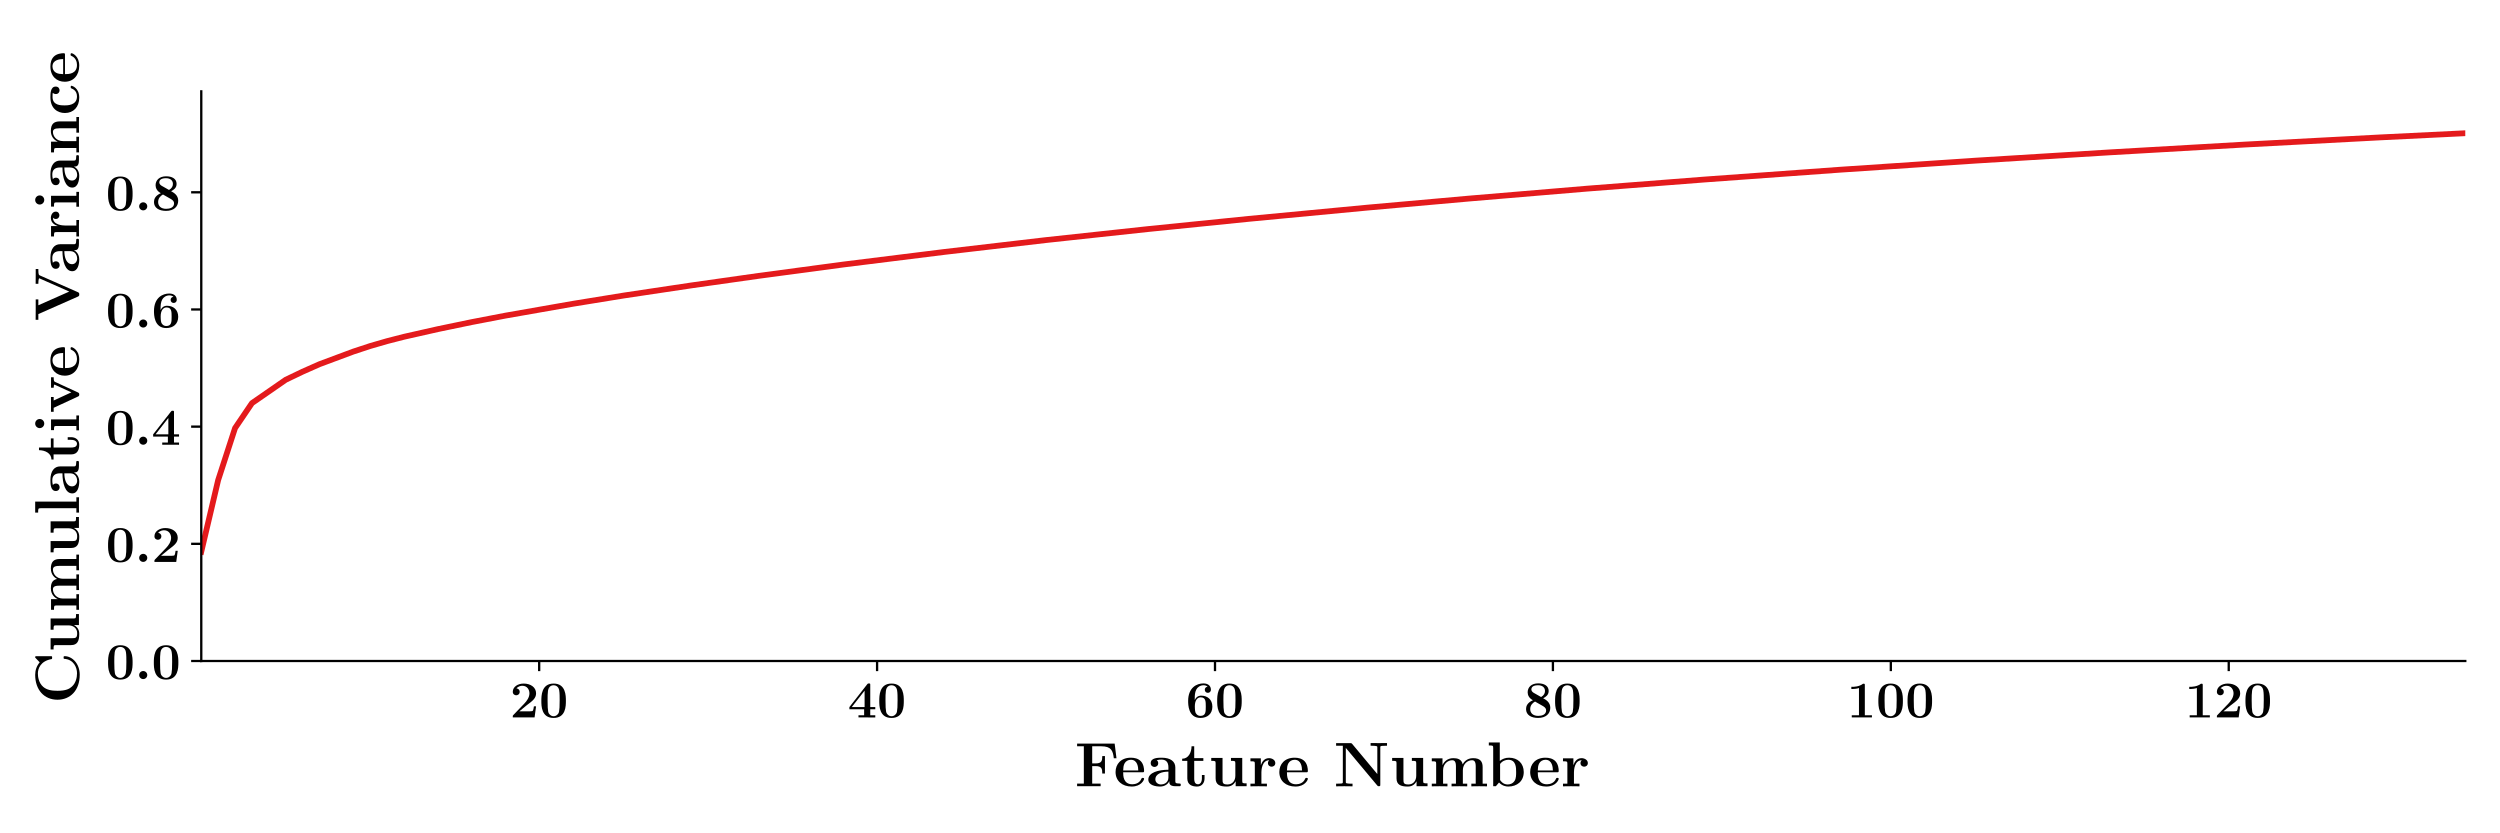 <?xml version="1.0" encoding="utf-8" standalone="no"?>
<!DOCTYPE svg PUBLIC "-//W3C//DTD SVG 1.1//EN"
  "http://www.w3.org/Graphics/SVG/1.1/DTD/svg11.dtd">
<!-- Created with matplotlib (https://matplotlib.org/) -->
<svg height="288pt" version="1.1" viewBox="0 0 864 288" width="864pt" xmlns="http://www.w3.org/2000/svg" xmlns:xlink="http://www.w3.org/1999/xlink">
 <defs>
  <style type="text/css">
*{stroke-linecap:butt;stroke-linejoin:round;}
  </style>
 </defs>
 <g id="figure_1">
  <g id="patch_1">
   <path d="M 0 288 
L 864 288 
L 864 0 
L 0 0 
z
" style="fill:#ffffff;"/>
  </g>
  <g id="axes_1">
   <g id="patch_2">
    <path d="M 69.557 228.442 
L 852 228.442 
L 852 31.577 
L 69.557 31.577 
z
" style="fill:#ffffff;"/>
   </g>
   <g id="matplotlib.axis_1">
    <g id="xtick_1">
     <g id="line2d_1">
      <defs>
       <path d="M 0 0 
L 0 3.5 
" id="maa8a0a3671" style="stroke:#000000;stroke-width:0.8;"/>
      </defs>
      <g>
       <use style="stroke:#000000;stroke-width:0.8;" x="186.339" xlink:href="#maa8a0a3671" y="228.442"/>
      </g>
     </g>
     <g id="text_1">
      <!-- $20$ -->
      <defs>
       <path d="M 50.5 21.375 
L 46.297 21.375 
C 46 19.281 45.297 13.406 43.797 12.422 
C 43 11.719 35.203 11.719 33.703 11.719 
L 18.203 11.719 
C 22 14.906 31.094 22.469 32.594 23.578 
C 43.703 31.844 50.5 36.906 50.5 46.469 
C 50.5 58.203 39.797 65.281 26.594 65.281 
C 15.297 65.281 5.594 58.906 5.594 49.453 
C 5.594 44.172 9.906 42.688 12.203 42.688 
C 15.297 42.688 18.906 44.766 18.906 49.359 
C 18.906 53.547 15.797 55.625 12.703 56.031 
C 16.703 60.609 22 61 24.094 61 
C 33.297 61 37.703 53.547 37.703 46.375 
C 37.703 38.609 32.406 31.453 28.297 27.172 
L 6.594 4.578 
C 5.594 3.672 5.594 3.484 5.594 1.688 
L 5.594 0 
L 47.594 0 
z
" id="CMBX12-50"/>
       <path d="M 51.703 31.844 
C 51.703 41.375 51.703 65.281 28.094 65.281 
C 4.406 65.281 4.406 41.469 4.406 31.844 
C 4.406 22.312 4.406 -1 28 -1 
C 51.594 -1 51.703 22.016 51.703 31.844 
z
M 28.094 2.281 
C 24.906 2.281 22.5 3.562 20.5 5.656 
C 18 8.141 16.406 9.703 16.406 33.031 
C 16.406 39.984 16.406 46.312 17.203 51.484 
C 18.594 61.312 25.797 62 28 62 
C 31.203 62 37.406 60.516 38.797 52.188 
C 39.703 47.109 39.703 39.078 39.703 33.031 
C 39.703 9.609 38.203 8.234 35.203 5.25 
C 33.203 3.266 30.5 2.281 28.094 2.281 
z
" id="CMBX12-48"/>
      </defs>
      <g transform="translate(176.214 247.942)scale(0.18 -0.18)">
       <use transform="scale(0.996)" xlink:href="#CMBX12-50"/>
       <use transform="translate(56.04 0)scale(0.996)" xlink:href="#CMBX12-48"/>
      </g>
     </g>
    </g>
    <g id="xtick_2">
     <g id="line2d_2">
      <g>
       <use style="stroke:#000000;stroke-width:0.8;" x="303.122" xlink:href="#maa8a0a3671" y="228.442"/>
      </g>
     </g>
     <g id="text_2">
      <!-- $40$ -->
      <defs>
       <path d="M 43.297 15.719 
L 53 15.719 
L 53 20 
L 43.297 20 
L 43.297 62.609 
C 43.297 65.094 43.203 65.5 40.703 65.5 
C 38.906 65.5 38.703 65.5 37.5 64 
L 3.094 20 
L 3.094 15.719 
L 31.5 15.719 
L 31.5 4.172 
L 20.594 4.172 
L 20.594 0 
C 23.5 0 33.406 0 37 0 
C 40.406 0 50.297 0 53 -0.094 
L 53 4.172 
L 43.297 4.172 
z
M 32.406 51.594 
L 32.406 20 
L 7.703 20 
z
" id="CMBX12-52"/>
      </defs>
      <g transform="translate(292.997 247.942)scale(0.18 -0.18)">
       <use transform="scale(0.996)" xlink:href="#CMBX12-52"/>
       <use transform="translate(56.04 0)scale(0.996)" xlink:href="#CMBX12-48"/>
      </g>
     </g>
    </g>
    <g id="xtick_3">
     <g id="line2d_3">
      <g>
       <use style="stroke:#000000;stroke-width:0.8;" x="419.905" xlink:href="#maa8a0a3671" y="228.442"/>
      </g>
     </g>
     <g id="text_3">
      <!-- $60$ -->
      <defs>
       <path d="M 17.406 36.25 
C 17.406 42.328 17.703 48.531 20.5 53.906 
C 22.703 58.109 27.797 62 34.297 62 
C 36.203 62 39.797 61.703 42.203 59.203 
C 38.406 58.812 36.797 56.016 36.797 53.312 
C 36.797 49.703 39.5 47.406 42.703 47.406 
C 45.297 47.406 48.594 49.109 48.594 53.5 
C 48.594 59.484 44.594 65.578 34.094 65.578 
C 21.594 65.578 4.703 57.797 4.703 31.797 
C 4.703 25.109 4.703 -1 28.406 -1 
C 41.594 -1 51.406 6.766 51.406 20.703 
C 51.406 34.641 41.703 42 29.797 42 
C 27.797 42 21.406 42 17.406 33.547 
z
M 28.297 2.969 
C 21.906 2.969 19.406 8.344 19 9.141 
C 17.594 12.438 17.594 20.406 17.594 21.297 
C 17.594 33.547 22.906 38.734 28.797 38.734 
C 38.703 38.734 38.703 30.766 38.703 20.797 
C 38.703 10.938 38.703 2.969 28.297 2.969 
z
" id="CMBX12-54"/>
      </defs>
      <g transform="translate(409.78 247.942)scale(0.18 -0.18)">
       <use transform="scale(0.996)" xlink:href="#CMBX12-54"/>
       <use transform="translate(56.04 0)scale(0.996)" xlink:href="#CMBX12-48"/>
      </g>
     </g>
    </g>
    <g id="xtick_4">
     <g id="line2d_4">
      <g>
       <use style="stroke:#000000;stroke-width:0.8;" x="536.687" xlink:href="#maa8a0a3671" y="228.442"/>
      </g>
     </g>
     <g id="text_4">
      <!-- $80$ -->
      <defs>
       <path d="M 37.703 36.922 
C 42.703 39.516 48.297 43.203 48.297 51 
C 48.297 61.281 39.094 65.672 28.203 65.672 
C 14.906 65.672 7.797 58.094 7.797 48.406 
C 7.797 43.031 10.5 37.031 17.906 33.141 
C 6.594 28.141 4.703 21.266 4.703 16.078 
C 4.703 4.594 14.703 -1 27.906 -1 
C 42.703 -1 51.406 6.969 51.406 18.562 
C 51.406 29.438 42.797 34.141 37.703 36.922 
z
M 19.703 47.266 
C 17.703 48.375 14.906 50.672 14.906 53.984 
C 14.906 62 25.594 62 27.906 62 
C 36.406 62 41.203 57.531 41.203 50.969 
C 41.203 46.891 39.406 42.609 33.703 39.328 
z
M 22 30.594 
L 35.797 22.734 
C 39.094 20.844 43.406 18.469 43.406 13.406 
C 43.406 5.453 35.406 2.969 28.203 2.969 
C 18.297 2.969 12.703 8.234 12.703 16.078 
C 12.703 23.328 17.203 27.906 22 30.594 
z
" id="CMBX12-56"/>
      </defs>
      <g transform="translate(526.562 247.942)scale(0.18 -0.18)">
       <use transform="scale(0.996)" xlink:href="#CMBX12-56"/>
       <use transform="translate(56.04 0)scale(0.996)" xlink:href="#CMBX12-48"/>
      </g>
     </g>
    </g>
    <g id="xtick_5">
     <g id="line2d_5">
      <g>
       <use style="stroke:#000000;stroke-width:0.8;" x="653.47" xlink:href="#maa8a0a3671" y="228.442"/>
      </g>
     </g>
     <g id="text_5">
      <!-- $100$ -->
      <defs>
       <path d="M 34.594 62.109 
C 34.594 65 34.406 65 31.203 65 
C 23.797 59 12.703 59 10.5 59 
L 8.594 59 
L 8.594 54.734 
L 10.5 54.734 
C 14 54.734 19.297 55.328 23.297 56.625 
L 23.297 4.172 
L 9.406 4.172 
L 9.406 0 
C 13.594 0 24.094 0 28.797 0 
C 33.5 0 44.094 0 48.297 0 
L 48.297 4.172 
L 34.594 4.172 
z
" id="CMBX12-49"/>
      </defs>
      <g transform="translate(638.282 247.942)scale(0.18 -0.18)">
       <use transform="scale(0.996)" xlink:href="#CMBX12-49"/>
       <use transform="translate(56.04 0)scale(0.996)" xlink:href="#CMBX12-48"/>
       <use transform="translate(112.08 0)scale(0.996)" xlink:href="#CMBX12-48"/>
      </g>
     </g>
    </g>
    <g id="xtick_6">
     <g id="line2d_6">
      <g>
       <use style="stroke:#000000;stroke-width:0.8;" x="770.252" xlink:href="#maa8a0a3671" y="228.442"/>
      </g>
     </g>
     <g id="text_6">
      <!-- $120$ -->
      <g transform="translate(755.065 247.942)scale(0.18 -0.18)">
       <use transform="scale(0.996)" xlink:href="#CMBX12-49"/>
       <use transform="translate(56.04 0)scale(0.996)" xlink:href="#CMBX12-50"/>
       <use transform="translate(112.08 0)scale(0.996)" xlink:href="#CMBX12-48"/>
      </g>
     </g>
    </g>
    <g id="text_7">
     <!-- \textbf{Feature Number} -->
     <defs>
      <path d="M 63 67.281 
L 3.797 67.281 
L 3.797 63 
L 14.406 63 
L 14.406 4.172 
L 3.797 4.172 
L 3.797 0 
C 6.703 0 18.094 0 21.797 0 
C 27.094 0 36 0 40.906 0 
L 40.906 4.172 
L 27.594 4.172 
L 27.594 31.719 
L 33.094 31.719 
C 42.703 31.719 43.5 27.312 43.5 20 
L 47.703 20 
L 47.703 47.531 
L 43.5 47.531 
C 43.5 40.328 42.703 36 33.094 36 
L 27.594 36 
L 27.594 63 
L 41.906 63 
C 57.797 63 60.297 55.875 61.703 44.078 
L 65.906 44.078 
z
" id="CMBX12-70"/>
      <path d="M 45.203 22 
C 47.5 22 48.094 22 48.094 24.484 
C 48.094 27.469 47.406 34.891 42.797 39.562 
C 38.594 43.719 33 45 27.203 45 
C 11.594 45 3.094 34.891 3.094 22.406 
C 3.094 8.516 13.406 -0.5 28.5 -0.5 
C 43.594 -0.5 48.094 10 48.094 11.688 
C 48.094 13.172 46.594 13.172 46 13.172 
C 44.406 13.172 44.297 12.875 43.703 11.594 
C 41.094 5.156 34.5 3.078 29.703 3.078 
C 15.203 3.078 15.094 16.453 15.094 22 
z
M 15.094 24.891 
C 15.297 28.938 15.406 32.812 17.5 36.375 
C 19.406 39.547 22.906 41.719 27.203 41.719 
C 37.906 41.719 38.797 29.828 38.906 24.891 
z
" id="CMBX12-101"/>
      <path d="M 46 29.656 
C 46 38.812 38.703 44.984 24.594 44.984 
C 19 44.984 7.203 44.984 7.203 36.469 
C 7.203 32.203 10.406 30.391 13.094 30.391 
C 16.094 30.391 19 32.484 19 36.297 
C 19 38.203 18.297 39.984 16.594 41.094 
C 19.906 42 22.297 42 24.203 42 
C 31 42 35.094 38.203 35.094 29.984 
L 35.094 25.984 
C 19.297 25.984 3.406 21.594 3.406 10.562 
C 3.406 1.484 15 -0.5 21.906 -0.5 
C 29.594 -0.5 34.5 3.641 36.5 7.969 
C 36.5 4.281 36.5 0 46.594 0 
L 51.703 0 
C 53.797 0 54.594 0 54.594 2.266 
C 54.594 4.266 53.703 4.266 52.297 4.266 
C 46 4.266 46 5.844 46 8.156 
z
M 35.094 13.781 
C 35.094 4.547 26.703 2.781 23.5 2.781 
C 18.594 2.781 14.5 6.094 14.5 10.719 
C 14.5 19.891 25.297 23 35.094 23 
z
" id="CMBX12-97"/>
      <path d="M 21.094 40 
L 35.5 40 
L 35.5 44.266 
L 21.094 44.266 
L 21.094 63 
L 16.906 63 
C 16.797 53.203 12 43.375 2.094 43.375 
L 2.094 40 
L 10.203 40 
L 10.203 12.328 
C 10.203 1.781 18.406 -0.5 25.594 -0.5 
C 33 -0.5 37.406 5.078 37.406 12.422 
L 37.406 17.703 
L 33.203 17.703 
L 33.203 12.531 
C 33.203 5.953 30.203 3.078 27.094 3.078 
C 21.094 3.078 21.094 9.75 21.094 12.031 
z
" id="CMBX12-116"/>
      <path d="M 35.297 44.672 
L 35.297 40 
C 41.5 40 42.203 40 42.203 36.125 
L 42.203 16.5 
C 42.203 8.891 37.703 2.781 29.906 2.781 
C 22.406 2.781 22 5.266 22 10.688 
L 22 44.672 
L 4.203 44.672 
L 4.203 40 
C 10.406 40 11.094 40 11.094 36.125 
L 11.094 12.406 
C 11.094 2.391 17.797 -0.5 28.5 -0.5 
C 30.906 -0.5 38.297 -0.5 42.594 7.75 
L 42.703 7.75 
L 42.703 0 
L 60 0 
L 60 4.562 
C 53.797 4.562 53.094 4.562 53.094 8.438 
L 53.094 44.672 
z
" id="CMBX12-117"/>
      <path d="M 20.797 22.047 
C 20.797 25.297 21.5 41 33.203 41 
C 31.797 39.922 31.094 38.25 31.094 36.5 
C 31.094 32.484 34.406 30.812 36.906 30.812 
C 39.406 30.812 42.703 32.484 42.703 36.516 
C 42.703 41.531 37.5 44.281 32.703 44.281 
C 24.797 44.281 21.406 37.516 20 33.391 
L 19.906 33.391 
L 19.906 44 
L 3.5 44 
L 3.5 39.328 
C 9.703 39.328 10.406 39.328 10.406 35.469 
L 10.406 4.062 
L 3.5 4.062 
L 3.5 -0.203 
C 5.797 0 13.297 0 16.094 0 
C 19 0 27.094 0 29.5 -0.203 
L 29.5 4.062 
L 20.797 4.062 
z
" id="CMBX12-114"/>
      <path d="M 29 66.906 
C 28 68 27.906 68 25.906 68 
L 3.797 68 
L 3.797 63.828 
L 14.406 63.828 
L 14.406 6.953 
C 14.406 4.75 14.297 4.656 11.703 4.25 
C 9.906 4.062 7.906 4.062 6.094 4.062 
L 3.797 4.062 
L 3.797 -0.203 
C 6.094 0 13.906 0 16.703 0 
C 19.5 0 27.406 0 29.703 -0.203 
L 29.703 4.062 
L 27.406 4.062 
C 24.703 4.062 24.5 4.062 22.094 4.359 
C 19.203 4.766 19.094 4.859 19.094 7.047 
L 19.094 60.438 
L 68.594 1.297 
C 69.703 0.094 69.797 0 71.094 0 
C 73.5 0 73.5 0.594 73.5 2.875 
L 73.5 60.938 
C 73.5 63.125 73.594 63.234 76.203 63.625 
C 78 63.828 80 63.828 81.797 63.828 
L 84.094 63.828 
L 84.094 68.109 
C 81.797 68 74 68 71.203 68 
C 68.406 68 60.5 68 58.203 68.109 
L 58.203 63.828 
L 60.5 63.828 
C 63.203 63.828 63.406 63.828 65.797 63.531 
C 68.703 63.141 68.797 63.031 68.797 60.828 
L 68.797 19.203 
z
" id="CMBX12-78"/>
      <path d="M 84.406 30.062 
C 84.406 39.156 80.5 44.281 69.297 44.281 
C 59.203 44.281 54.5 37.609 52.906 34.469 
C 51.297 42.812 44.5 44.281 38.094 44.281 
C 28.5 44.281 23.297 38.203 21.203 33.484 
L 21.094 33.484 
L 21.094 44 
L 4.203 44 
L 4.203 39.328 
C 10.406 39.328 11.094 39.328 11.094 35.469 
L 11.094 4.062 
L 4.203 4.062 
L 4.203 -0.203 
C 6.5 0 13.703 0 16.5 0 
C 19.297 0 26.594 0 28.906 -0.203 
L 28.906 4.062 
L 22 4.062 
L 22 25.109 
C 22 35.875 30.094 41 36.406 41 
C 40.094 41 42.297 38.828 42.297 31.141 
L 42.297 4.062 
L 35.406 4.062 
L 35.406 -0.203 
C 37.703 0 44.906 0 47.703 0 
C 50.5 0 57.797 0 60.094 -0.203 
L 60.094 4.062 
L 53.203 4.062 
L 53.203 25.109 
C 53.203 35.875 61.297 41 67.594 41 
C 71.297 41 73.5 38.828 73.5 31.141 
L 73.5 4.062 
L 66.594 4.062 
L 66.594 -0.203 
C 68.906 0 76.094 0 78.906 0 
C 81.703 0 89 0 91.297 -0.203 
L 91.297 4.062 
L 84.406 4.062 
z
" id="CMBX12-109"/>
      <path d="M 20.797 69 
L 3.5 69 
L 3.5 64.328 
C 9.703 64.328 10.406 64.328 10.406 60.422 
L 10.406 0 
L 14.594 0 
C 16.297 1.922 18 3.859 19.594 5.875 
C 24.703 0.594 30.203 -0.5 34.203 -0.5 
C 48 -0.5 58.594 7.875 58.594 22.359 
C 58.594 36.016 49.203 45 35.5 45 
C 29.594 45 24.906 43.109 20.797 39.922 
z
M 21.297 35.125 
C 24.797 39.922 30 41.719 34.203 41.719 
C 46.594 41.719 46.594 29.047 46.594 22.453 
C 46.594 17.953 46.594 12.266 44.203 8.562 
C 41.094 3.766 36.406 2.781 33.203 2.781 
C 26.406 2.781 22.703 7.562 21.297 9.766 
z
" id="CMBX12-98"/>
     </defs>
     <g transform="translate(371.416 271.721)scale(0.22 -0.22)">
      <use transform="scale(0.996)" xlink:href="#CMBX12-70"/>
      <use transform="translate(61.113 0)scale(0.996)" xlink:href="#CMBX12-101"/>
      <use transform="translate(112.253 0)scale(0.996)" xlink:href="#CMBX12-97"/>
      <use transform="translate(166.736 0)scale(0.996)" xlink:href="#CMBX12-116"/>
      <use transform="translate(210.322 0)scale(0.996)" xlink:href="#CMBX12-117"/>
      <use transform="translate(272.589 0)scale(0.996)" xlink:href="#CMBX12-114"/>
      <use transform="translate(318.366 0)scale(0.996)" xlink:href="#CMBX12-101"/>
      <use transform="translate(406.866 0)scale(0.996)" xlink:href="#CMBX12-78"/>
      <use transform="translate(494.5 0)scale(0.996)" xlink:href="#CMBX12-117"/>
      <use transform="translate(556.767 0)scale(0.996)" xlink:href="#CMBX12-109"/>
      <use transform="translate(647.053 0)scale(0.996)" xlink:href="#CMBX12-98"/>
      <use transform="translate(712.433 0)scale(0.996)" xlink:href="#CMBX12-101"/>
      <use transform="translate(763.572 0)scale(0.996)" xlink:href="#CMBX12-114"/>
     </g>
    </g>
   </g>
   <g id="matplotlib.axis_2">
    <g id="ytick_1">
     <g id="line2d_7">
      <defs>
       <path d="M 0 0 
L -3.5 0 
" id="m53855d8f33" style="stroke:#000000;stroke-width:0.8;"/>
      </defs>
      <g>
       <use style="stroke:#000000;stroke-width:0.8;" x="69.557" xlink:href="#m53855d8f33" y="228.442"/>
      </g>
     </g>
     <g id="text_8">
      <!-- $0.0$ -->
      <defs>
       <path d="M 23.703 7.766 
C 23.703 12.047 20.203 15.531 15.906 15.531 
C 11.594 15.531 8.094 12.047 8.094 7.766 
C 8.094 3.484 11.594 0 15.906 0 
C 20.203 0 23.703 3.484 23.703 7.766 
z
" id="CMMIB10-58"/>
      </defs>
      <g transform="translate(36.557 234.692)scale(0.18 -0.18)">
       <use transform="scale(0.996)" xlink:href="#CMBX12-48"/>
       <use transform="translate(56.04 0)scale(0.996)" xlink:href="#CMMIB10-58"/>
       <use transform="translate(87.865 0)scale(0.996)" xlink:href="#CMBX12-48"/>
      </g>
     </g>
    </g>
    <g id="ytick_2">
     <g id="line2d_8">
      <g>
       <use style="stroke:#000000;stroke-width:0.8;" x="69.557" xlink:href="#m53855d8f33" y="187.945"/>
      </g>
     </g>
     <g id="text_9">
      <!-- $0.2$ -->
      <g transform="translate(36.557 194.195)scale(0.18 -0.18)">
       <use transform="scale(0.996)" xlink:href="#CMBX12-48"/>
       <use transform="translate(56.04 0)scale(0.996)" xlink:href="#CMMIB10-58"/>
       <use transform="translate(87.865 0)scale(0.996)" xlink:href="#CMBX12-50"/>
      </g>
     </g>
    </g>
    <g id="ytick_3">
     <g id="line2d_9">
      <g>
       <use style="stroke:#000000;stroke-width:0.8;" x="69.557" xlink:href="#m53855d8f33" y="147.447"/>
      </g>
     </g>
     <g id="text_10">
      <!-- $0.4$ -->
      <g transform="translate(36.557 153.697)scale(0.18 -0.18)">
       <use transform="scale(0.996)" xlink:href="#CMBX12-48"/>
       <use transform="translate(56.04 0)scale(0.996)" xlink:href="#CMMIB10-58"/>
       <use transform="translate(87.865 0)scale(0.996)" xlink:href="#CMBX12-52"/>
      </g>
     </g>
    </g>
    <g id="ytick_4">
     <g id="line2d_10">
      <g>
       <use style="stroke:#000000;stroke-width:0.8;" x="69.557" xlink:href="#m53855d8f33" y="106.95"/>
      </g>
     </g>
     <g id="text_11">
      <!-- $0.6$ -->
      <g transform="translate(36.557 113.2)scale(0.18 -0.18)">
       <use transform="scale(0.996)" xlink:href="#CMBX12-48"/>
       <use transform="translate(56.04 0)scale(0.996)" xlink:href="#CMMIB10-58"/>
       <use transform="translate(87.865 0)scale(0.996)" xlink:href="#CMBX12-54"/>
      </g>
     </g>
    </g>
    <g id="ytick_5">
     <g id="line2d_11">
      <g>
       <use style="stroke:#000000;stroke-width:0.8;" x="69.557" xlink:href="#m53855d8f33" y="66.453"/>
      </g>
     </g>
     <g id="text_12">
      <!-- $0.8$ -->
      <g transform="translate(36.557 72.703)scale(0.18 -0.18)">
       <use transform="scale(0.996)" xlink:href="#CMBX12-48"/>
       <use transform="translate(56.04 0)scale(0.996)" xlink:href="#CMMIB10-58"/>
       <use transform="translate(87.865 0)scale(0.996)" xlink:href="#CMBX12-56"/>
      </g>
     </g>
    </g>
    <g id="text_13">
     <!-- \textbf{Cumulative Variance} -->
     <defs>
      <path d="M 74.906 66.438 
C 74.906 68.719 74.906 69.016 72.703 69.016 
L 65.203 61.859 
C 59.594 66.609 52.906 69 45.5 69 
C 21.594 69 6.203 54.641 6.203 33.859 
C 6.203 13.469 21.094 -1.266 45.594 -1.266 
C 63.406 -1.266 74.906 10.797 74.906 22.484 
C 74.906 24.172 74.297 24.172 72.797 24.172 
C 71.797 24.172 70.797 24.172 70.703 23.188 
C 69.797 8.156 56.906 3 47.906 3 
C 41.406 3 32.594 4.797 27 11.016 
C 23.5 14.781 20.297 20.203 20.297 33.859 
C 20.297 43.562 21.797 50.781 26.5 56.312 
C 32.906 63.734 42.906 64.734 47.703 64.734 
C 55.203 64.734 67.297 60.562 70.297 43.156 
C 70.5 42.266 71.406 42.266 72.594 42.266 
C 74.906 42.266 74.906 42.469 74.906 44.844 
z
" id="CMBX12-67"/>
      <path d="M 21.703 69 
L 4.406 69 
L 4.406 64.328 
C 10.594 64.328 11.297 64.328 11.297 60.406 
L 11.297 4.062 
L 4.406 4.062 
L 4.406 -0.203 
C 6.703 0 13.797 0 16.5 0 
C 19.203 0 26.297 0 28.594 -0.203 
L 28.594 4.062 
L 21.703 4.062 
z
" id="CMBX12-108"/>
      <path d="M 22.297 61.844 
C 22.297 65.922 19 69 15.094 69 
C 11 69 7.906 65.625 7.906 61.844 
C 7.906 58.062 11 54.688 15.094 54.688 
C 19 54.688 22.297 57.766 22.297 61.844 
z
M 4.703 44 
L 4.703 39.328 
C 10.594 39.328 11.297 39.328 11.297 35.469 
L 11.297 4.062 
L 4.406 4.062 
L 4.406 -0.203 
C 6.703 0 13.594 0 16.297 0 
C 19.094 0 25.5 0 27.906 -0.203 
L 27.906 4.062 
L 21.703 4.062 
L 21.703 44 
z
" id="CMBX12-105"/>
      <path d="M 49.5 37.531 
C 50.203 39.031 50.594 39.828 56.906 39.828 
L 56.906 44 
C 53.297 44 53.094 44 49 44 
C 46.297 44 46.094 44 40.406 44 
L 40.406 39.828 
C 43.094 39.828 45.297 39.328 45.297 38.625 
C 45.297 38.531 45.297 38.438 44.797 37.438 
L 33.094 11.922 
L 20.203 39.828 
L 25.703 39.828 
L 25.703 44.094 
C 23.406 44 16.406 44 13.703 44 
C 10.797 44 5 44 2.406 44.094 
L 2.406 39.828 
L 8.703 39.828 
L 26.297 1.891 
C 27.203 0 27.406 -0.5 29.703 -0.5 
C 31.297 -0.5 32.094 -0.297 33 1.688 
z
" id="CMBX12-118"/>
      <path d="M 72.406 61.734 
C 73 63.016 73.406 64 80.797 64 
L 82.5 64 
L 82.5 68.172 
C 79.406 68.172 72.203 68.172 71.406 68.172 
C 68.594 68.172 61.5 68.172 59.203 68.281 
L 59.203 64 
C 61.406 64 65.094 64 67.906 62.906 
L 67.406 61.531 
L 46.906 15.234 
L 25.297 64 
L 34.594 64 
L 34.594 68.172 
C 31.406 68.172 21.797 68.172 18 68.172 
C 14.797 68.172 4.906 68.172 2.406 68.281 
L 2.406 64 
L 11.406 64 
L 39 1.562 
C 39.906 -0.406 40.797 -0.5 42.406 -0.5 
C 44 -0.5 45 -0.5 45.906 1.562 
z
" id="CMBX12-86"/>
      <path d="M 53.094 30.062 
C 53.094 39.453 49 44.281 38 44.281 
C 30.797 44.281 24.594 40.859 21.203 33.484 
L 21.094 33.484 
L 21.094 44 
L 4.203 44 
L 4.203 39.328 
C 10.406 39.328 11.094 39.328 11.094 35.469 
L 11.094 4.062 
L 4.203 4.062 
L 4.203 -0.203 
C 6.5 0 13.703 0 16.5 0 
C 19.297 0 26.594 0 28.906 -0.203 
L 28.906 4.062 
L 22 4.062 
L 22 25.109 
C 22 35.766 30 41 36.406 41 
C 40.094 41 42.203 38.641 42.203 31.141 
L 42.203 4.062 
L 35.297 4.062 
L 35.297 -0.203 
C 37.594 0 44.797 0 47.594 0 
C 50.406 0 57.703 0 60 -0.203 
L 60 4.062 
L 53.094 4.062 
z
" id="CMBX12-110"/>
      <path d="M 46.797 11.766 
C 46.797 12.953 45.703 12.953 44.703 12.953 
C 43.094 12.953 43 12.859 42.5 11.672 
C 41.797 9.766 39.094 3.078 29.906 3.078 
C 15.797 3.078 15.797 18.219 15.797 22.703 
C 15.797 28.578 15.906 41.625 29 41.625 
C 29.703 41.625 35.594 41.625 35.594 41.125 
C 35.594 41 35.5 40.906 35.297 40.812 
C 35 40.516 33.703 39 33.703 36.469 
C 33.703 32.25 37.094 30.531 39.594 30.531 
C 41.703 30.531 45.5 31.859 45.5 36.656 
C 45.5 45 34 45 28.594 45 
C 10.797 45 3.797 33.516 3.797 22.094 
C 3.797 8.625 13.297 -0.5 28 -0.5 
C 43.703 -0.5 46.797 11.062 46.797 11.766 
z
" id="CMBX12-99"/>
     </defs>
     <g transform="translate(27.278 243.186)rotate(-90)scale(0.22 -0.22)">
      <use transform="scale(0.996)" xlink:href="#CMBX12-67"/>
      <use transform="translate(80.946 0)scale(0.996)" xlink:href="#CMBX12-117"/>
      <use transform="translate(143.213 0)scale(0.996)" xlink:href="#CMBX12-109"/>
      <use transform="translate(233.499 0)scale(0.996)" xlink:href="#CMBX12-117"/>
      <use transform="translate(295.766 0)scale(0.996)" xlink:href="#CMBX12-108"/>
      <use transform="translate(326.899 0)scale(0.996)" xlink:href="#CMBX12-97"/>
      <use transform="translate(381.382 0)scale(0.996)" xlink:href="#CMBX12-116"/>
      <use transform="translate(424.969 0)scale(0.996)" xlink:href="#CMBX12-105"/>
      <use transform="translate(456.102 0)scale(0.996)" xlink:href="#CMBX12-118"/>
      <use transform="translate(512.142 0)scale(0.996)" xlink:href="#CMBX12-101"/>
      <use transform="translate(600.641 0)scale(0.996)" xlink:href="#CMBX12-86"/>
      <use transform="translate(675.938 0)scale(0.996)" xlink:href="#CMBX12-97"/>
      <use transform="translate(730.421 0)scale(0.996)" xlink:href="#CMBX12-114"/>
      <use transform="translate(776.198 0)scale(0.996)" xlink:href="#CMBX12-105"/>
      <use transform="translate(807.332 0)scale(0.996)" xlink:href="#CMBX12-97"/>
      <use transform="translate(861.815 0)scale(0.996)" xlink:href="#CMBX12-110"/>
      <use transform="translate(924.081 0)scale(0.996)" xlink:href="#CMBX12-99"/>
      <use transform="translate(973.894 0)scale(0.996)" xlink:href="#CMBX12-101"/>
     </g>
    </g>
   </g>
   <g id="line2d_12">
    <path clip-path="url(#p79ad3e84d5)" d="M 69.557 190.693 
L 75.396 165.915 
L 81.235 147.945 
L 87.074 139.328 
L 98.753 131.243 
L 104.592 128.445 
L 110.431 125.858 
L 122.109 121.503 
L 127.948 119.582 
L 133.787 117.892 
L 139.626 116.391 
L 151.305 113.752 
L 162.983 111.326 
L 174.661 109.083 
L 198.018 104.987 
L 215.535 102.141 
L 238.892 98.644 
L 262.248 95.33 
L 291.444 91.421 
L 326.479 87.059 
L 361.513 82.968 
L 396.548 79.187 
L 431.583 75.637 
L 472.457 71.765 
L 507.491 68.643 
L 548.365 65.207 
L 589.239 62.032 
L 635.952 58.653 
L 682.665 55.523 
L 729.378 52.642 
L 776.091 49.944 
L 822.804 47.474 
L 852 46.042 
L 852 46.042 
" style="fill:none;stroke:#e41a1c;stroke-linecap:square;stroke-width:2;"/>
   </g>
   <g id="patch_3">
    <path d="M 69.557 228.442 
L 69.557 31.577 
" style="fill:none;stroke:#000000;stroke-linecap:square;stroke-linejoin:miter;stroke-width:0.8;"/>
   </g>
   <g id="patch_4">
    <path d="M 852 228.442 
L 852 31.577 
" style="fill:none;"/>
   </g>
   <g id="patch_5">
    <path d="M 69.557 228.442 
L 852 228.442 
" style="fill:none;stroke:#000000;stroke-linecap:square;stroke-linejoin:miter;stroke-width:0.8;"/>
   </g>
   <g id="patch_6">
    <path d="M 69.557 31.577 
L 852 31.577 
" style="fill:none;"/>
   </g>
  </g>
 </g>
 <defs>
  <clipPath id="p79ad3e84d5">
   <rect height="196.865" width="782.443" x="69.557" y="31.577"/>
  </clipPath>
 </defs>
</svg>
